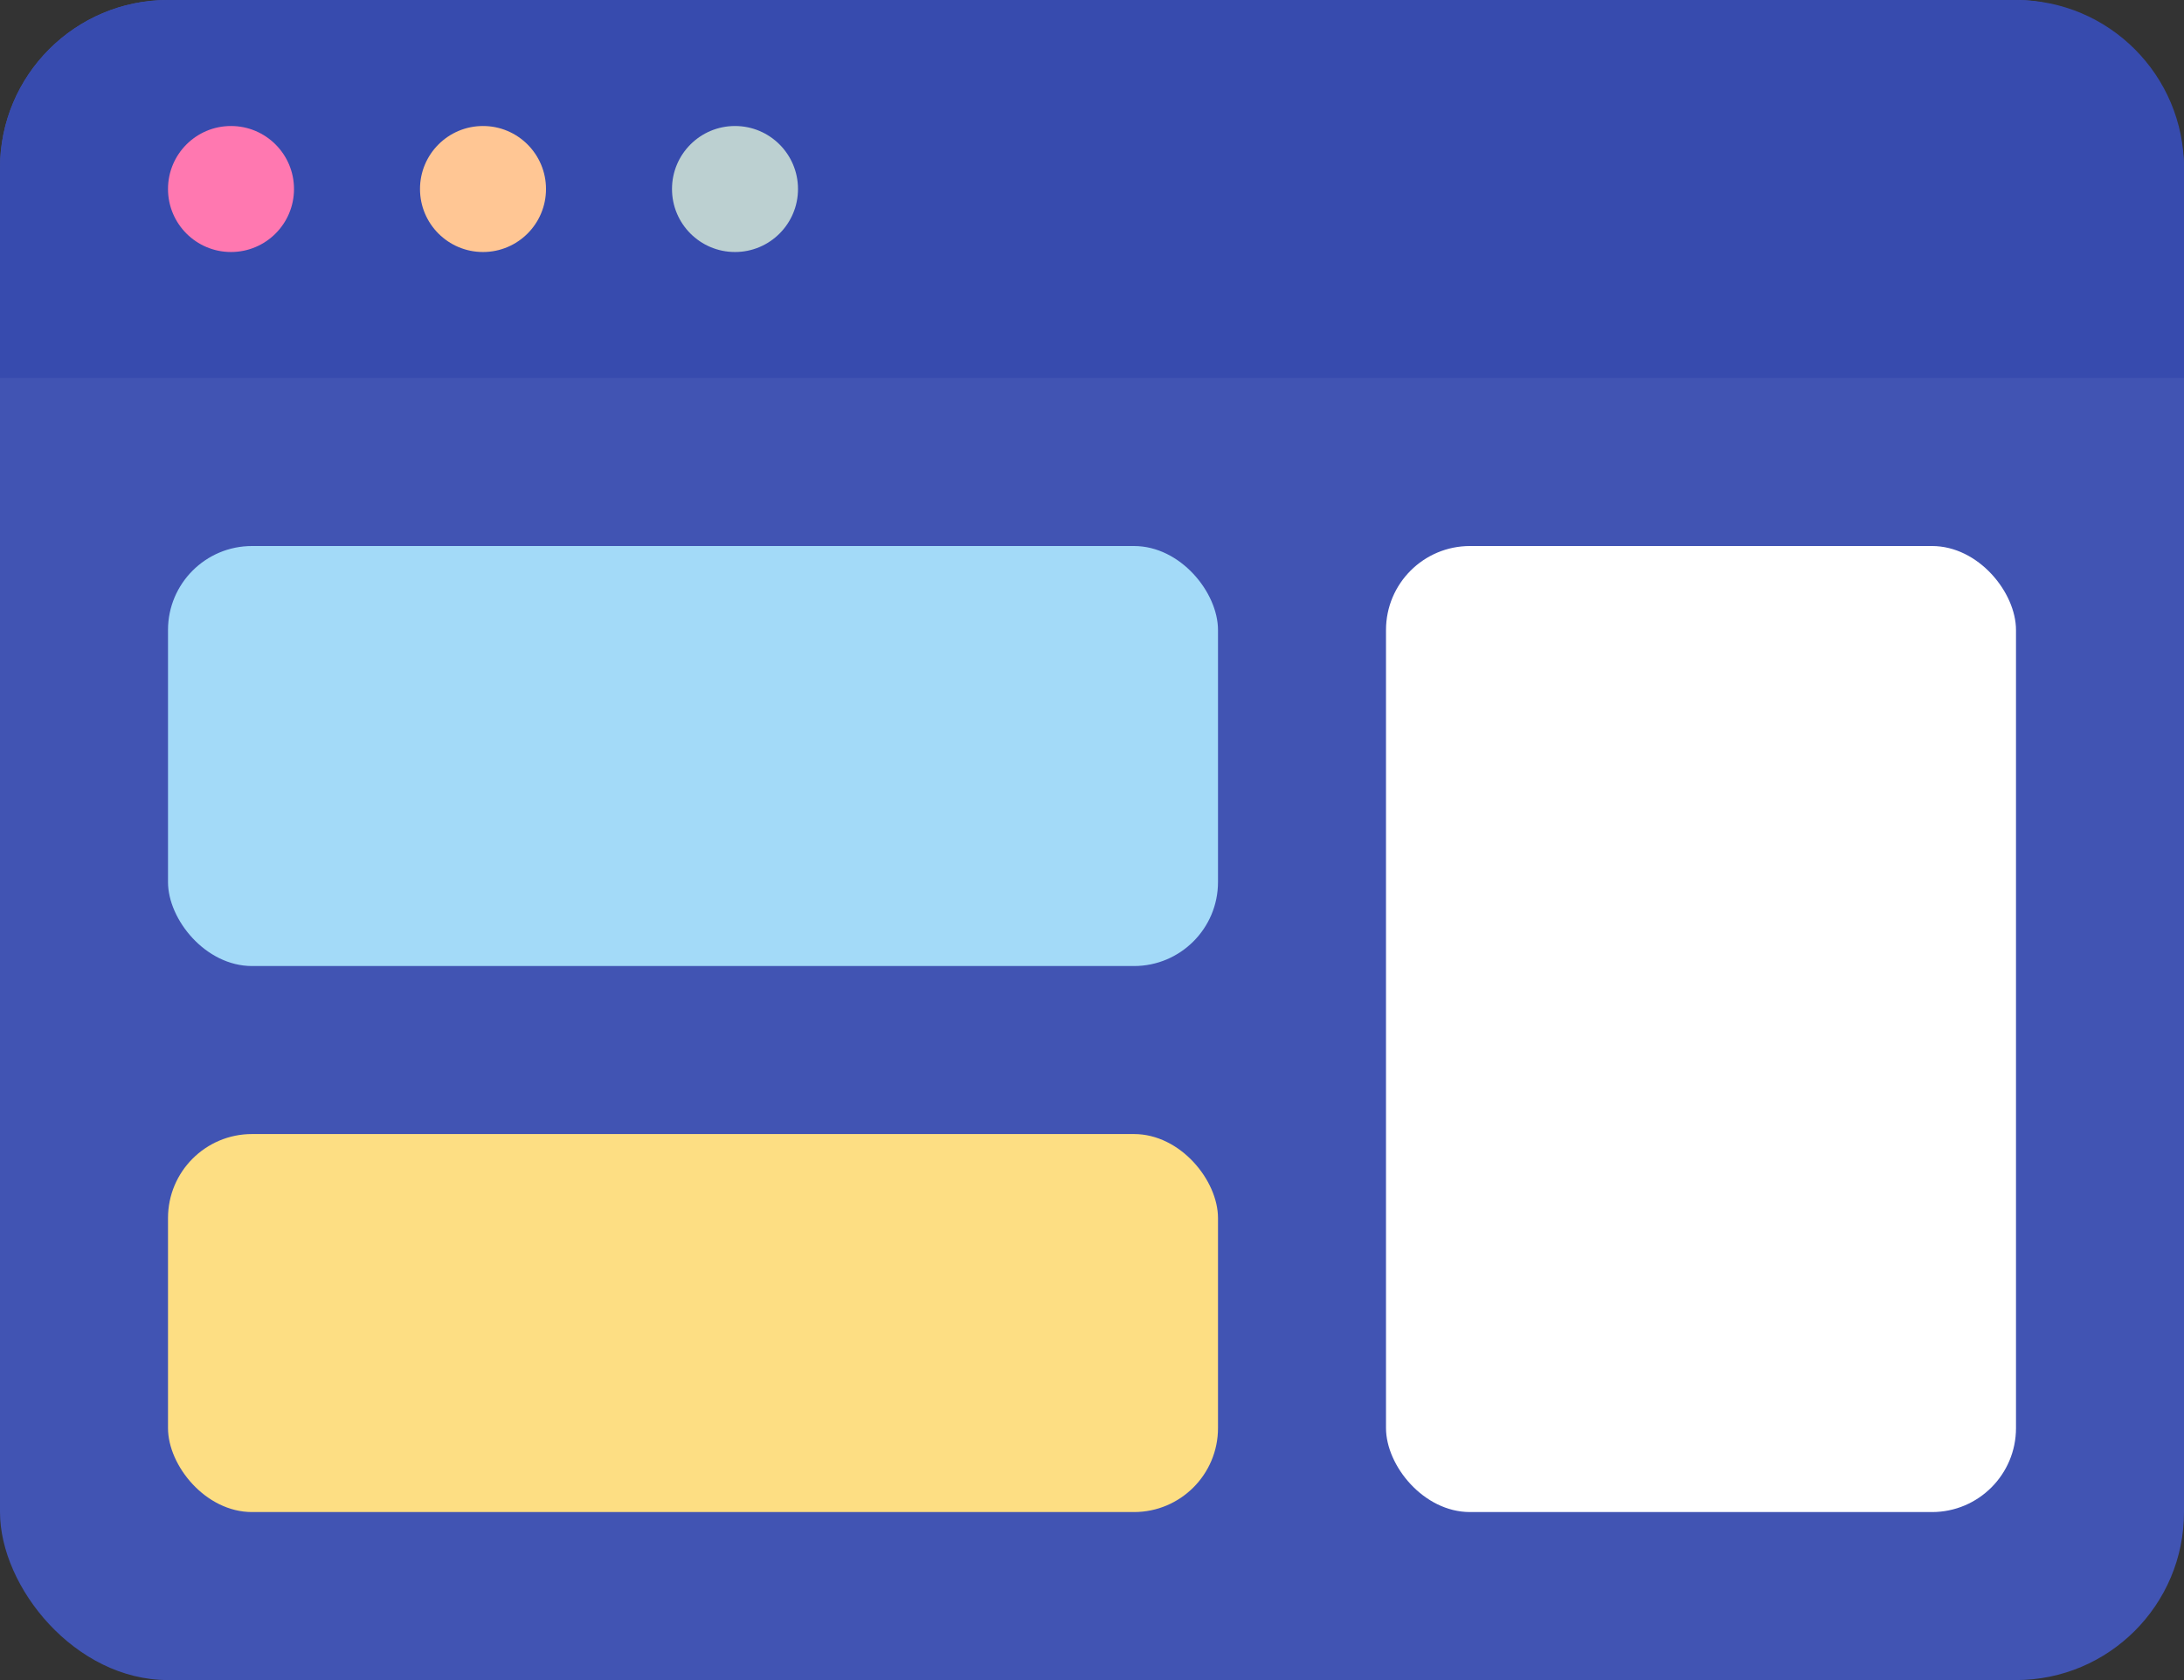 <svg width="52" height="40" viewBox="0 0 52 40" fill="none" xmlns="http://www.w3.org/2000/svg">
<rect x="0" y="0" width="52" height="40" fill="#333333" stroke="none"/>
<rect width="52" height="40" rx="4" fill="#4154B3"/>
<path d="M-6.78884e-06 3.999C-5.28388e-06 1.79 1.791 0 4 0H48C50.209 0 52 1.791 52 4V9C52 9 14 9 0 9C-6.90736e-06 7.503 -7.9072e-06 5.641 -6.78884e-06 3.999Z" fill="#374BAE"/>
<rect x="4" y="13" width="25" height="10" rx="2" fill="#A3DAF8"/>
<rect x="33" y="13" width="15" height="23" rx="2" fill="white"/>
<rect x="4" y="27" width="25" height="9" rx="2" fill="#FDDE83"/>
<circle cx="5.5" cy="4.5" r="1.5" fill="#FF78B0"/>
<circle cx="11.5" cy="4.5" r="1.5" fill="#FFC694"/>
<circle cx="17.5" cy="4.5" r="1.5" fill="#BCD0D1"/>
</svg>
